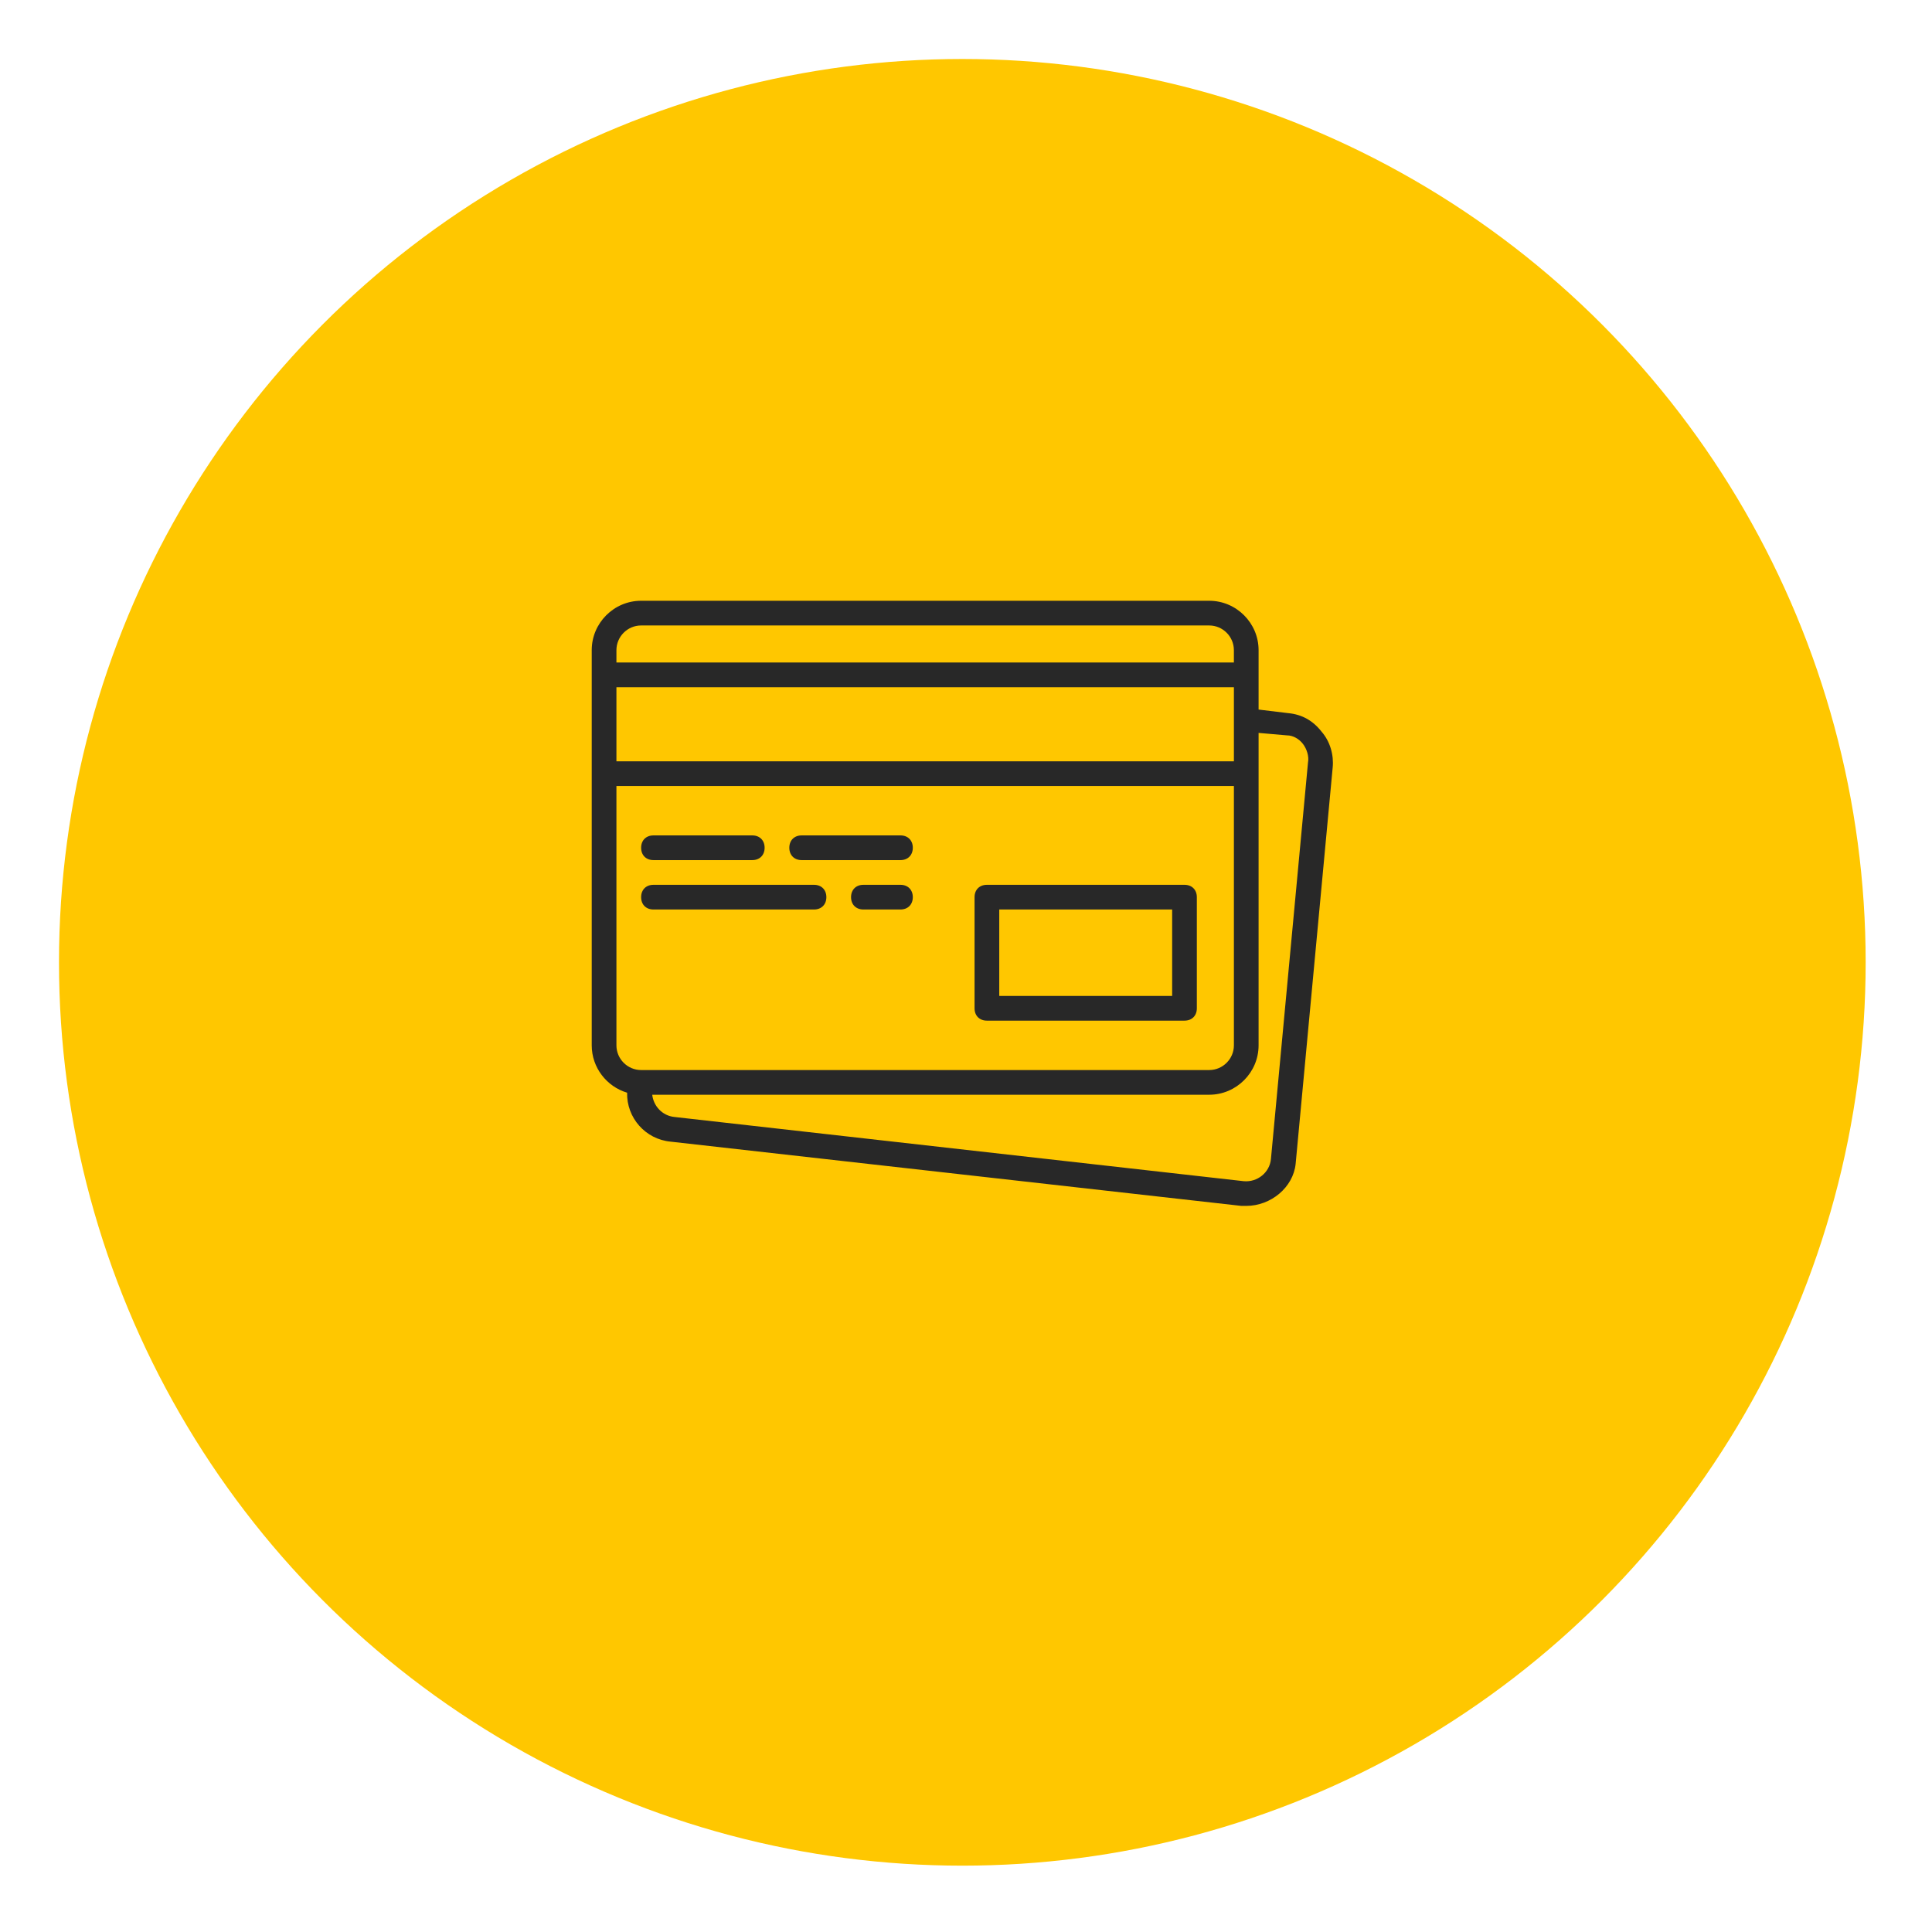 <svg width="131" height="131" viewBox="0 0 131 131" fill="none" xmlns="http://www.w3.org/2000/svg">
<g filter="url(#filter0_d)">
<circle cx="65.251" cy="61.251" r="61.251" fill="#FFC700"/>
</g>
<g clip-path="url(#clip0)">
<path d="M66.917 69.205H80.315C80.817 69.205 81.152 68.871 81.152 68.368V60.832C81.152 60.33 80.817 59.995 80.315 59.995H66.917C66.415 59.995 66.08 60.33 66.08 60.832V68.368C66.08 68.87 66.415 69.205 66.917 69.205ZM67.755 61.669H79.478V67.531H67.755V61.669Z" fill="#282828"/>
<path d="M44.309 58.32H51.008C51.51 58.32 51.845 57.985 51.845 57.482C51.845 56.98 51.51 56.645 51.008 56.645H44.309C43.806 56.645 43.472 56.98 43.472 57.482C43.472 57.985 43.806 58.32 44.309 58.32Z" fill="#282828"/>
<path d="M54.357 58.32H61.056C61.558 58.32 61.893 57.985 61.893 57.482C61.893 56.98 61.558 56.645 61.056 56.645H54.357C53.855 56.645 53.52 56.98 53.52 57.482C53.52 57.985 53.855 58.32 54.357 58.32Z" fill="#282828"/>
<path d="M44.309 61.669H55.194C55.697 61.669 56.032 61.334 56.032 60.832C56.032 60.33 55.697 59.995 55.194 59.995H44.309C43.806 59.995 43.472 60.33 43.472 60.832C43.472 61.334 43.806 61.669 44.309 61.669Z" fill="#282828"/>
<path d="M61.056 59.995H58.544C58.041 59.995 57.706 60.33 57.706 60.832C57.706 61.334 58.041 61.669 58.544 61.669H61.056C61.558 61.669 61.893 61.334 61.893 60.832C61.893 60.33 61.558 59.995 61.056 59.995Z" fill="#282828"/>
<path d="M89.61 49.611C89.023 48.858 88.27 48.439 87.349 48.355L85.339 48.112V45.759V44.085C85.339 42.243 83.832 40.735 81.99 40.735H43.471C41.629 40.735 40.122 42.242 40.122 44.085V45.76V52.458V70.88C40.122 72.392 41.138 73.678 42.522 74.091C42.479 75.784 43.761 77.255 45.481 77.411L84.167 81.766C84.251 81.766 84.418 81.766 84.502 81.766C86.177 81.766 87.684 80.51 87.851 78.919L90.363 52.04C90.447 51.202 90.196 50.281 89.61 49.611ZM41.797 46.597H83.665V48.774V51.621H41.797V46.597ZM43.471 42.41H81.99C82.911 42.41 83.664 43.164 83.664 44.085V44.922H41.797V44.085C41.797 43.164 42.55 42.41 43.471 42.41ZM41.797 70.88V53.295H83.665V70.88C83.665 71.801 82.911 72.555 81.99 72.555H43.555H43.472C42.55 72.555 41.797 71.801 41.797 70.88ZM88.689 51.705L86.177 78.584C86.093 79.505 85.255 80.175 84.334 80.091L45.732 75.737C44.895 75.653 44.309 74.983 44.225 74.229H81.99C83.832 74.229 85.339 72.722 85.339 70.88V52.458V49.695L87.265 49.862C87.684 49.862 88.102 50.114 88.353 50.449C88.605 50.783 88.772 51.286 88.689 51.705Z" fill="#282828"/>
</g>
<defs>
<filter id="filter0_d" x="0" y="0" width="130.501" height="130.501" filterUnits="userSpaceOnUse" color-interpolation-filters="sRGB">
<feFlood flood-opacity="0" result="BackgroundImageFix"/>
<feColorMatrix in="SourceAlpha" type="matrix" values="0 0 0 0 0 0 0 0 0 0 0 0 0 0 0 0 0 0 127 0"/>
<feOffset dy="4"/>
<feGaussianBlur stdDeviation="2"/>
<feColorMatrix type="matrix" values="0 0 0 0 0 0 0 0 0 0 0 0 0 0 0 0 0 0 0.25 0"/>
<feBlend mode="normal" in2="BackgroundImageFix" result="effect1_dropShadow"/>
<feBlend mode="normal" in="SourceGraphic" in2="effect1_dropShadow" result="shape"/>
</filter>
<clipPath id="clip0">
<rect x="40.122" y="36.122" width="50.257" height="50.257" fill="white"/>
</clipPath>
</defs>
</svg>
